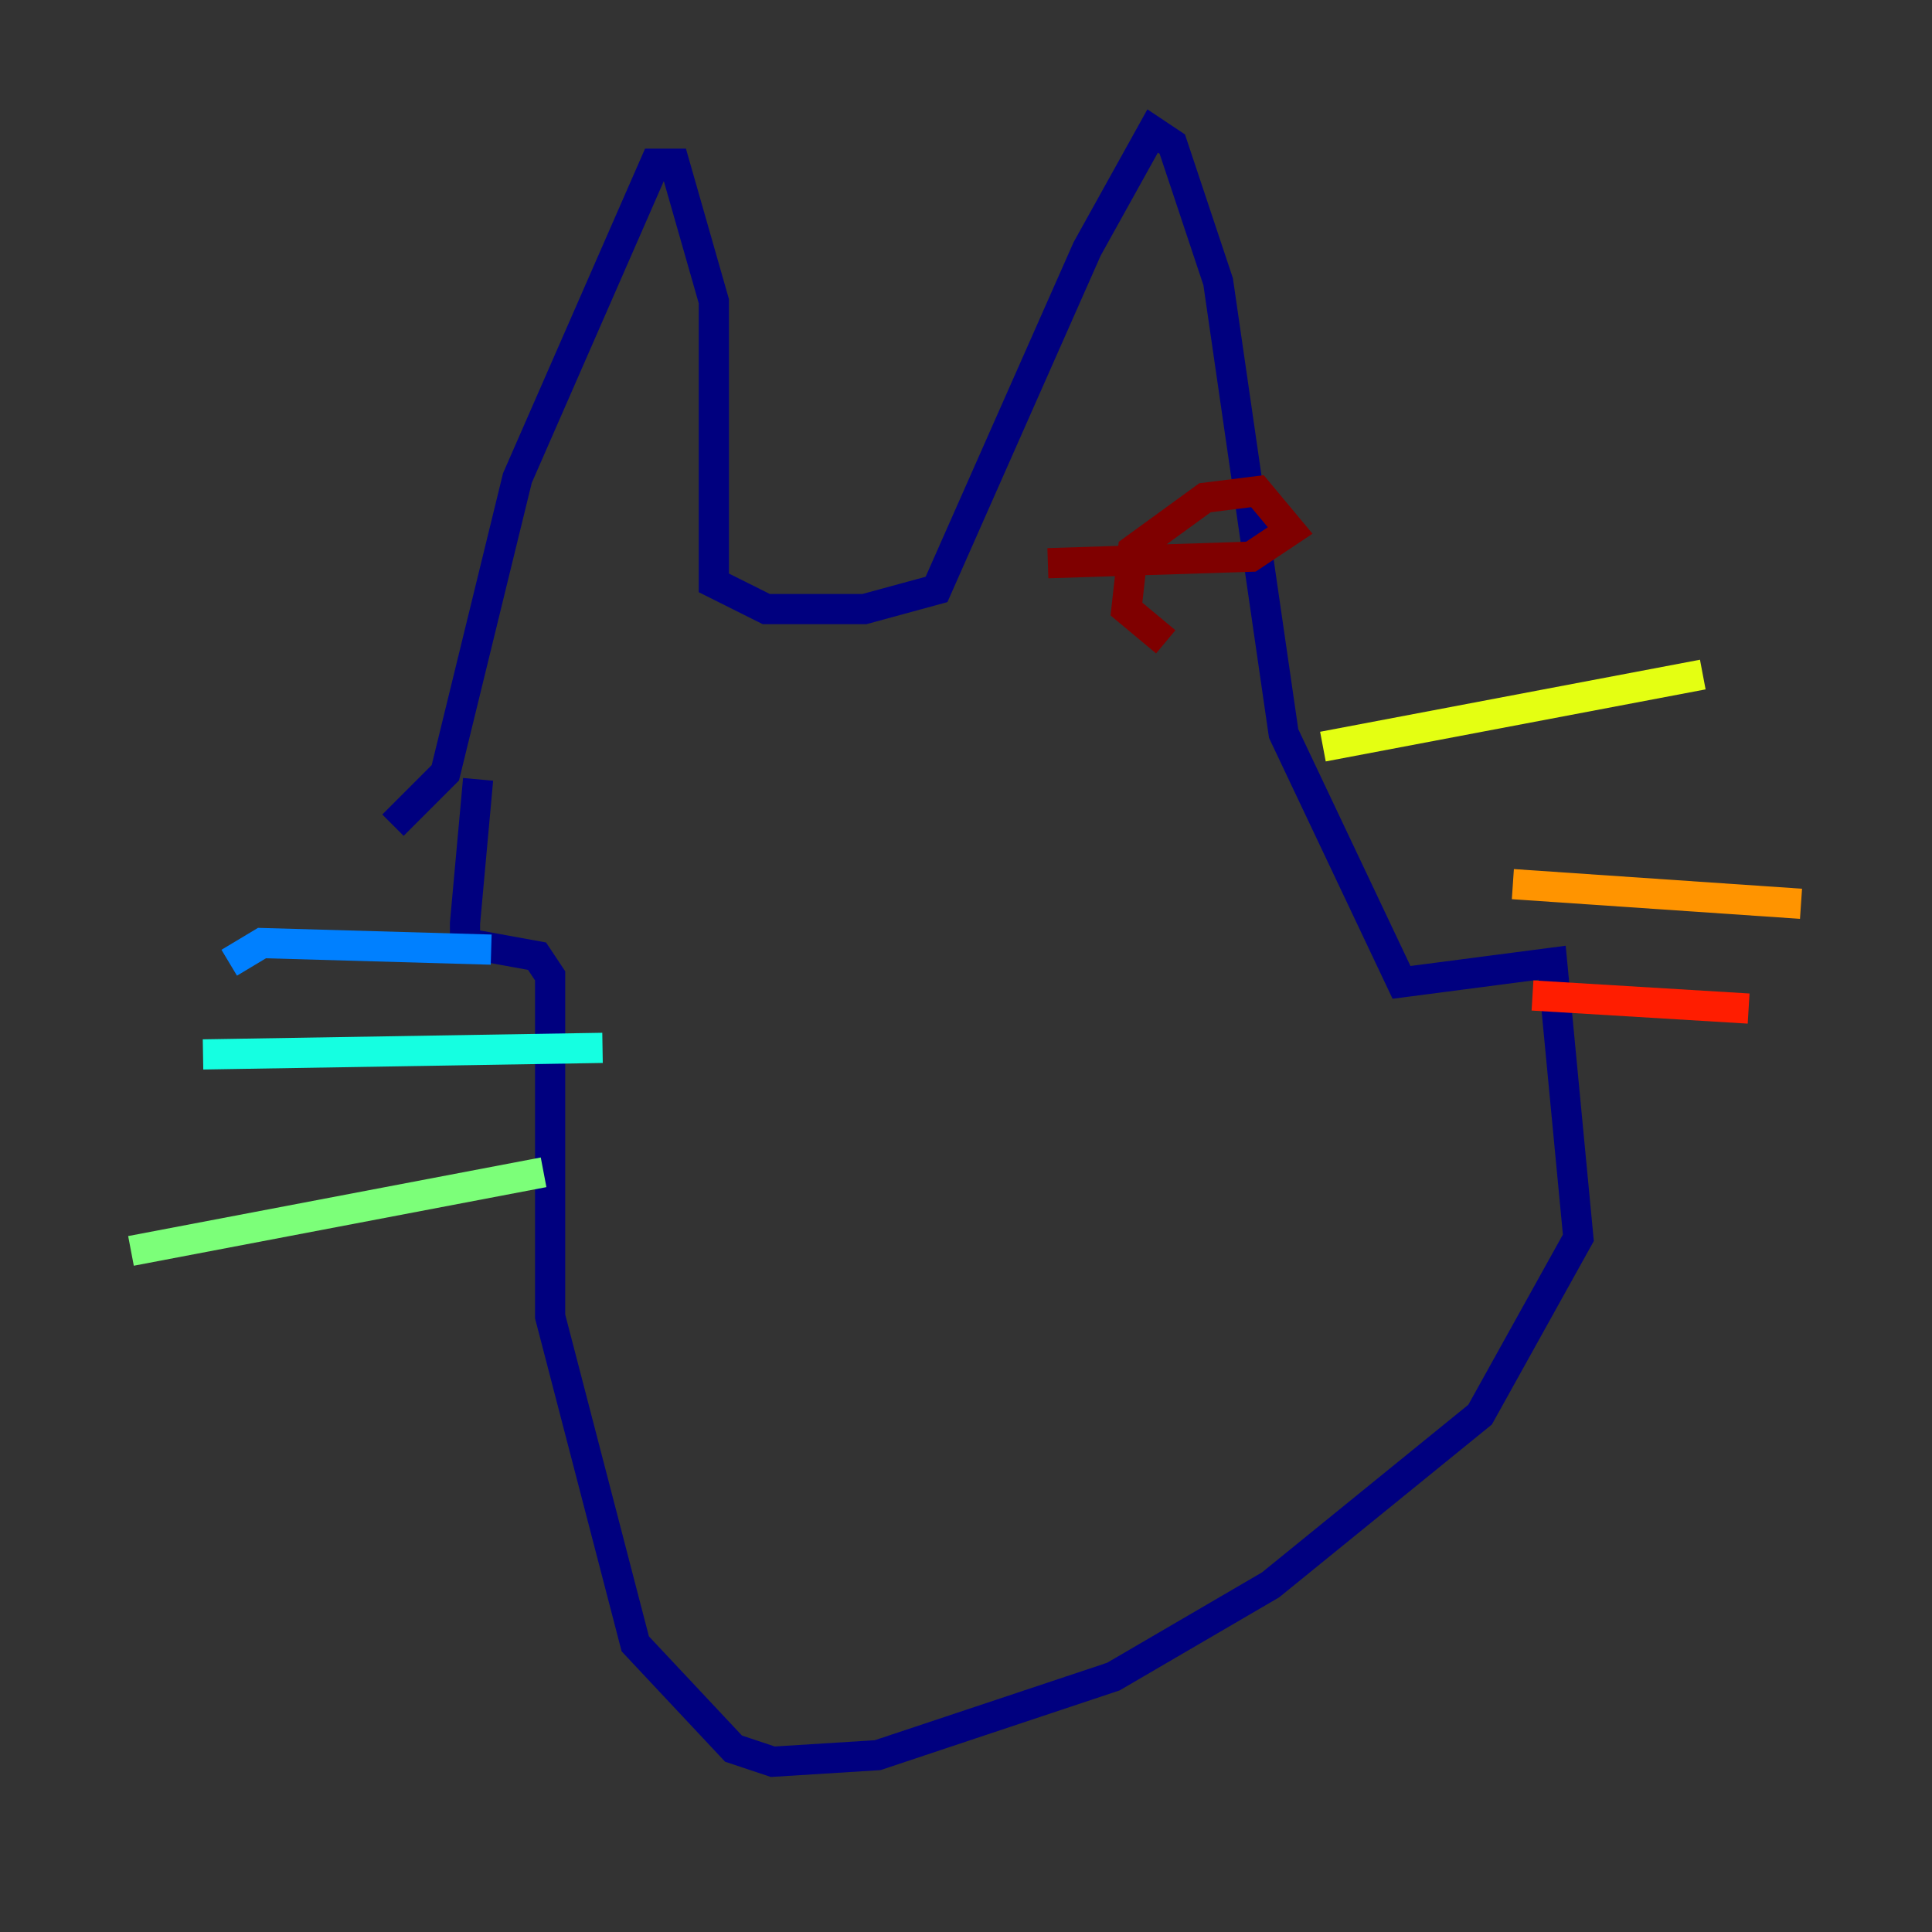 <?xml version="1.0" encoding="utf-8" ?>
<svg baseProfile="tiny" height="128" version="1.2" viewBox="0,0,128,128" width="128" xmlns="http://www.w3.org/2000/svg" xmlns:ev="http://www.w3.org/2001/xml-events" xmlns:xlink="http://www.w3.org/1999/xlink"><rect x="0" y="0" width="128" height="128" fill="#333333" stroke="none"/><defs /><polyline fill="none" points="26.034,54.671 29.505,51.2 34.278,31.675 43.39,10.848 44.691,10.848 47.295,19.959 47.295,38.617 50.766,40.352 57.275,40.352 62.047,39.051 72.027,16.488 76.366,8.678 77.668,9.546 80.705,18.658 85.044,48.597 92.854,65.085 102.834,63.783 104.57,82.007 98.061,93.722 84.176,105.003 73.763,111.078 58.142,116.285 51.2,116.719 48.597,115.851 42.088,108.909 36.447,87.214 36.447,64.651 35.58,63.349 30.807,62.481 30.807,61.18 31.675,51.634" stroke="#00007f" stroke-width="2" /><polyline fill="none" points="29.939,63.783 29.939,63.783" stroke="#0000ff" stroke-width="2" /><polyline fill="none" points="32.542,62.915 17.356,62.481 15.186,63.783" stroke="#0080ff" stroke-width="2" /><polyline fill="none" points="39.919,69.424 13.451,69.858" stroke="#15ffe1" stroke-width="2" /><polyline fill="none" points="36.014,77.668 8.678,82.875" stroke="#7cff79" stroke-width="2" /><polyline fill="none" points="87.647,49.464 112.814,44.691" stroke="#e4ff12" stroke-width="2" /><polyline fill="none" points="100.231,58.576 119.322,59.878" stroke="#ff9400" stroke-width="2" /><polyline fill="none" points="101.532,65.953 115.851,66.82" stroke="#ff1d00" stroke-width="2" /><polyline fill="none" points="77.234,42.522 74.63,40.352 75.064,36.447 79.837,32.976 83.308,32.542 85.478,35.146 82.875,36.881 69.424,37.315" stroke="#7f0000" stroke-width="2" /></svg>